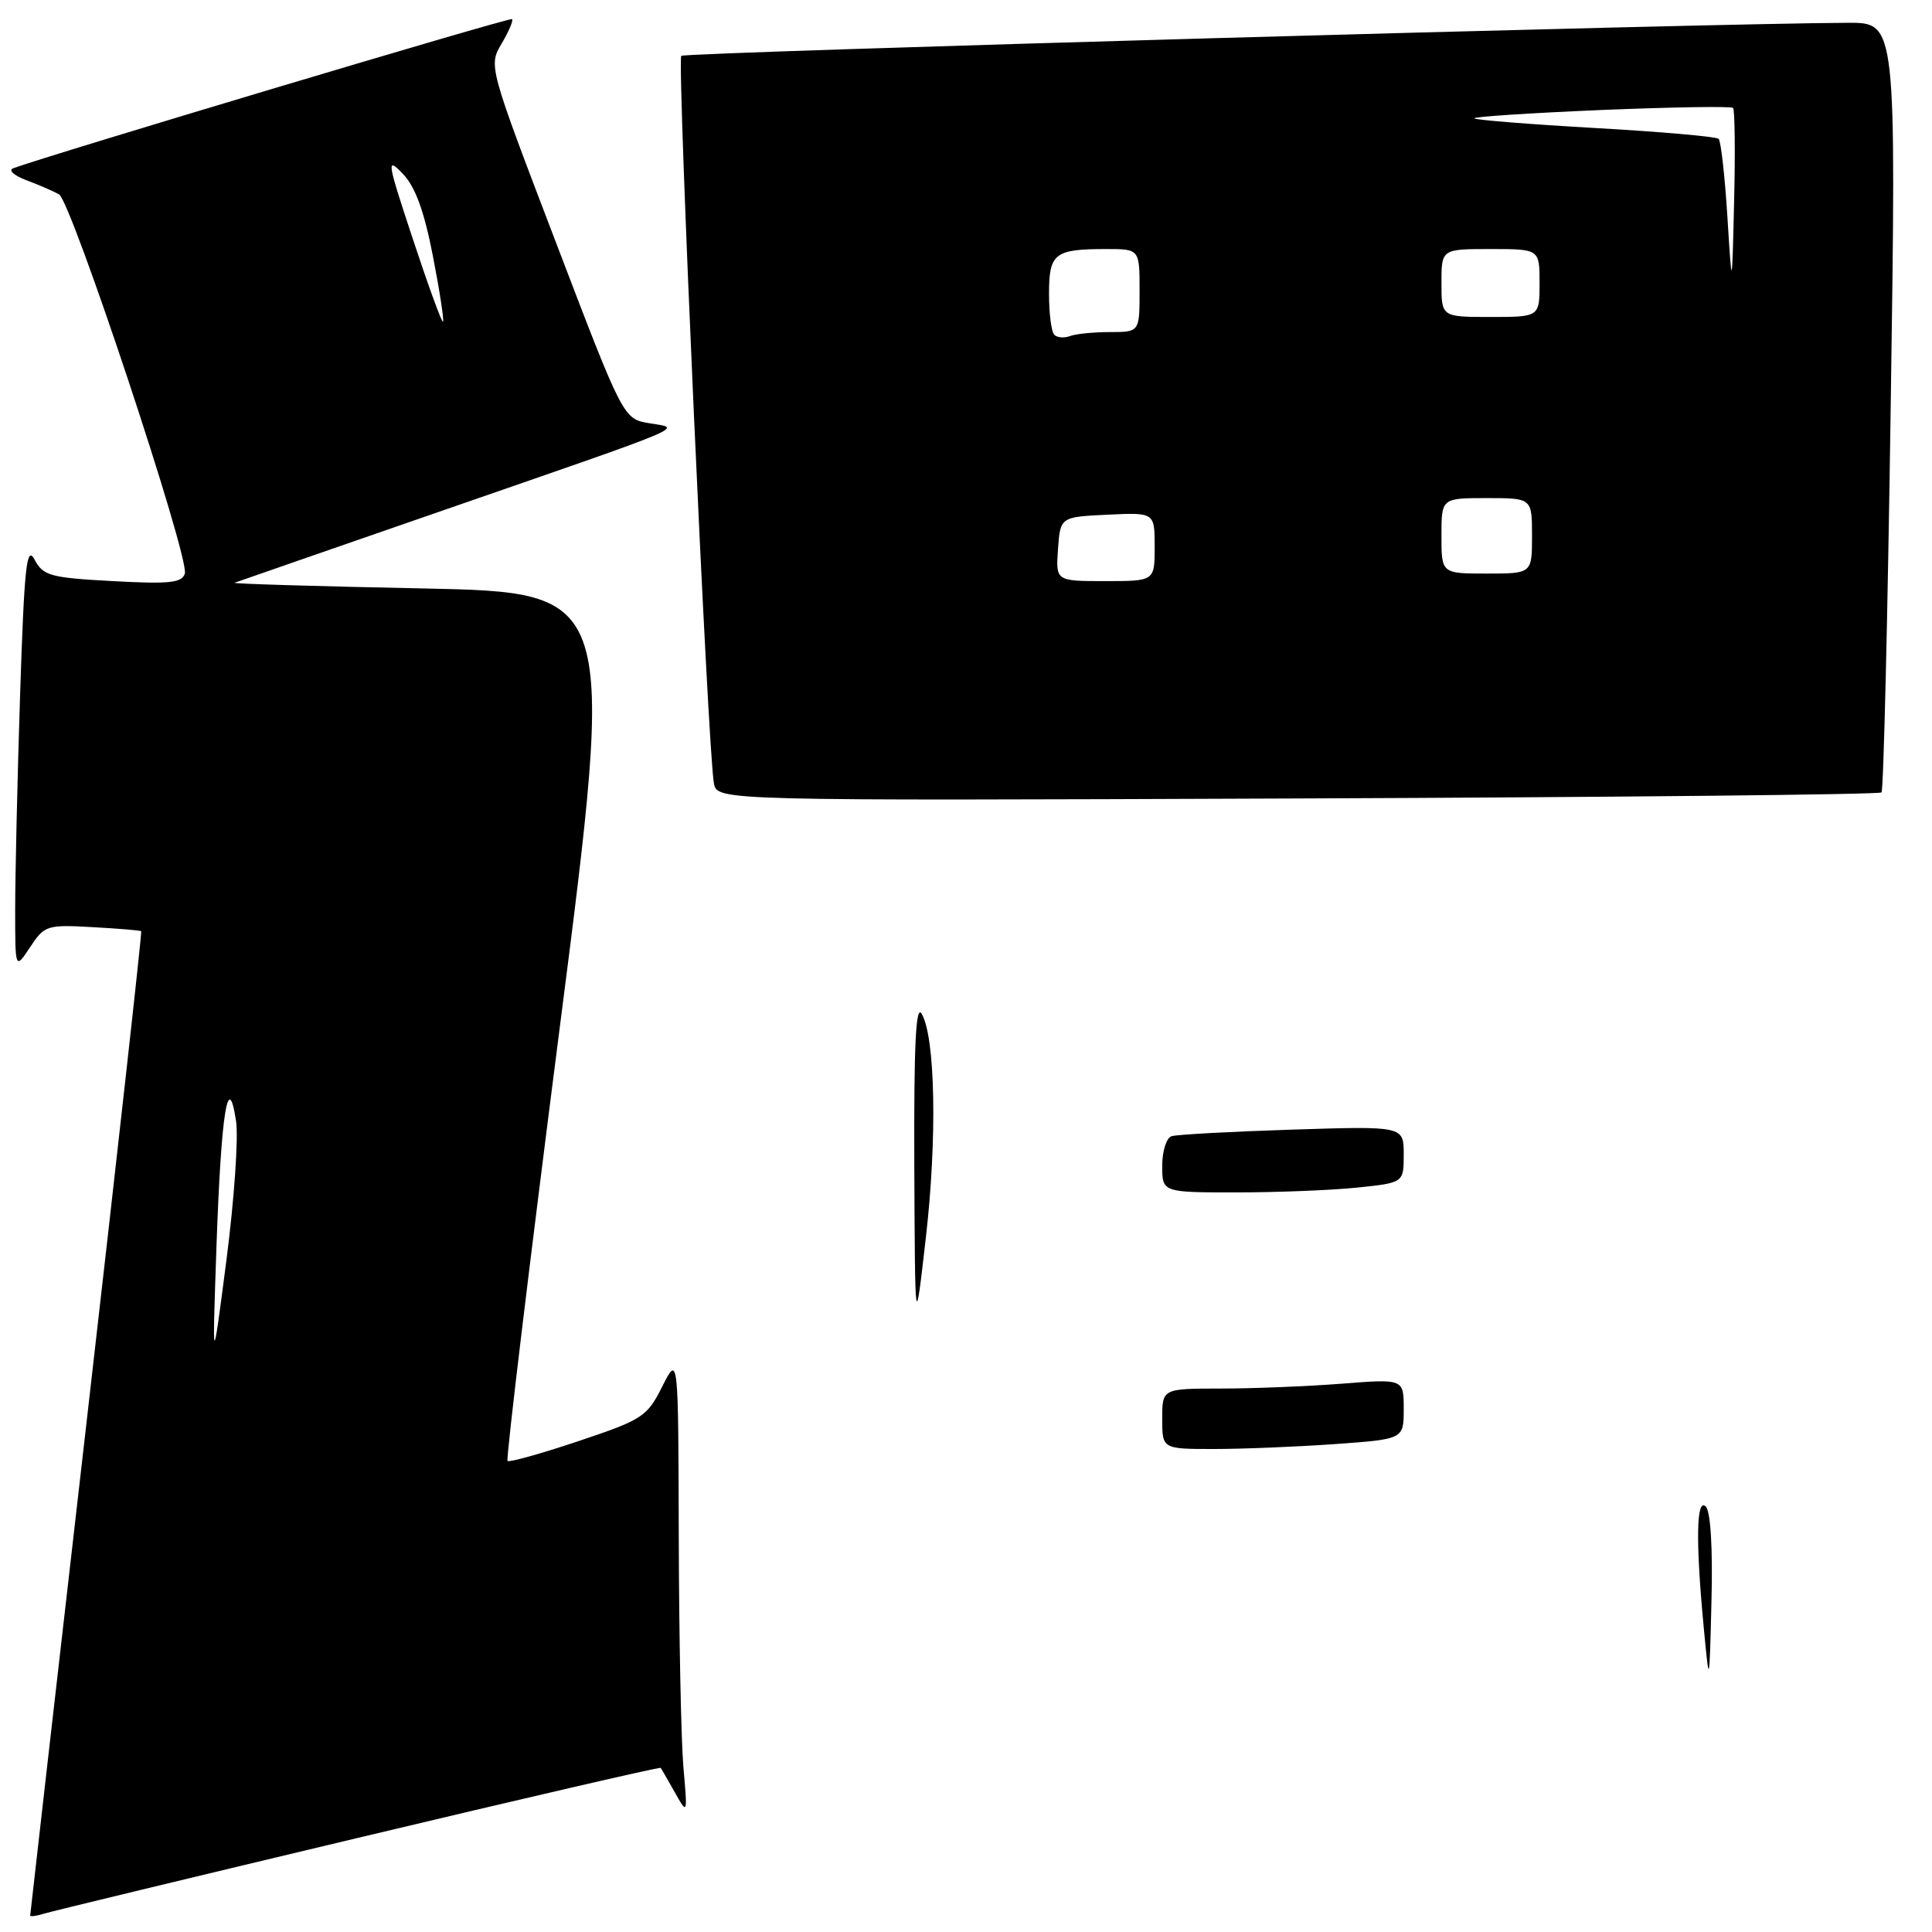 <?xml version="1.0" encoding="UTF-8" standalone="no"?>
<!DOCTYPE svg PUBLIC "-//W3C//DTD SVG 1.1//EN" "http://www.w3.org/Graphics/SVG/1.1/DTD/svg11.dtd" >
<svg xmlns="http://www.w3.org/2000/svg" xmlns:xlink="http://www.w3.org/1999/xlink" version="1.1" viewBox="0 0 256 256">
 <g >
 <path fill="currentColor"
d=" M 47.42 243.53 C 69.38 238.29 87.43 234.12 87.54 234.25 C 87.65 234.39 88.49 235.85 89.42 237.50 C 91.11 240.50 91.11 240.50 90.55 234.10 C 90.25 230.59 89.97 216.86 89.94 203.60 C 89.88 179.50 89.88 179.50 87.75 183.72 C 85.75 187.72 85.15 188.11 76.64 190.96 C 71.69 192.62 67.47 193.80 67.25 193.58 C 67.03 193.36 70.16 167.38 74.21 135.84 C 81.57 78.50 81.57 78.50 56.03 77.97 C 41.99 77.69 30.76 77.35 31.08 77.22 C 31.41 77.10 44.01 72.72 59.08 67.50 C 92.16 56.04 90.36 56.80 86.04 56.08 C 82.59 55.50 82.59 55.50 73.66 32.11 C 64.74 8.77 64.73 8.72 66.46 5.79 C 67.42 4.18 68.04 2.71 67.85 2.53 C 67.57 2.27 6.45 20.55 1.74 22.30 C 1.06 22.55 1.85 23.26 3.50 23.88 C 5.15 24.50 7.09 25.34 7.82 25.75 C 9.46 26.68 25.14 73.93 24.49 76.00 C 24.11 77.24 22.44 77.41 14.93 77.00 C 6.65 76.55 5.71 76.29 4.58 74.15 C 3.52 72.17 3.22 75.01 2.66 92.15 C 2.30 103.34 2.01 116.10 2.01 120.50 C 2.01 128.50 2.01 128.50 3.99 125.50 C 5.89 122.62 6.22 122.51 12.23 122.85 C 15.68 123.04 18.59 123.28 18.71 123.39 C 18.83 123.50 15.56 152.82 11.46 188.54 C 7.36 224.27 4.00 253.64 4.00 253.82 C 4.00 253.99 4.79 253.89 5.75 253.59 C 6.71 253.29 25.46 248.76 47.42 243.53 Z  M 249.31 105.00 C 249.58 104.72 250.13 81.66 250.53 53.75 C 251.27 3.00 251.27 3.00 244.88 3.02 C 226.40 3.09 90.74 6.93 90.27 7.40 C 89.69 7.98 93.81 99.91 94.60 103.80 C 95.06 106.10 95.06 106.10 171.95 105.80 C 214.24 105.64 249.05 105.28 249.31 105.00 Z  M 225.75 215.60 C 224.67 204.22 224.77 198.37 226.03 199.63 C 226.66 200.26 226.96 205.16 226.78 212.08 C 226.50 223.50 226.50 223.50 225.75 215.60 Z  M 154.00 188.00 C 154.00 184.00 154.00 184.00 161.75 183.99 C 166.01 183.99 173.21 183.70 177.75 183.35 C 186.00 182.70 186.00 182.70 186.00 186.70 C 186.00 190.70 186.00 190.70 176.85 191.35 C 171.81 191.71 164.61 192.00 160.85 192.00 C 154.00 192.00 154.00 192.00 154.00 188.00 Z  M 121.15 154.50 C 121.09 138.43 121.35 133.00 122.13 134.34 C 123.94 137.45 124.19 150.86 122.68 164.00 C 121.25 176.50 121.25 176.50 121.15 154.50 Z  M 154.00 154.47 C 154.00 152.52 154.56 150.76 155.25 150.55 C 155.94 150.33 163.14 149.94 171.25 149.68 C 186.00 149.21 186.00 149.21 186.00 152.96 C 186.00 156.72 186.00 156.72 179.85 157.36 C 176.47 157.71 169.27 158.00 163.85 158.00 C 154.00 158.00 154.00 158.00 154.00 154.47 Z  M 28.69 165.00 C 29.30 147.46 30.23 141.59 31.28 148.56 C 31.61 150.73 31.03 159.03 30.00 167.00 C 28.12 181.50 28.12 181.50 28.69 165.00 Z  M 54.73 31.75 C 51.25 21.23 51.17 20.73 53.39 23.04 C 55.04 24.77 56.21 27.99 57.36 33.92 C 58.26 38.55 58.86 42.47 58.70 42.63 C 58.55 42.79 56.76 37.89 54.73 31.75 Z  M 140.19 72.75 C 140.50 68.50 140.50 68.50 146.75 68.20 C 153.00 67.90 153.00 67.90 153.00 72.45 C 153.00 77.00 153.00 77.00 146.44 77.00 C 139.89 77.00 139.89 77.00 140.19 72.75 Z  M 191.00 71.00 C 191.00 66.00 191.00 66.00 197.00 66.00 C 203.00 66.00 203.00 66.00 203.00 71.00 C 203.00 76.00 203.00 76.00 197.00 76.00 C 191.00 76.00 191.00 76.00 191.00 71.00 Z  M 139.70 44.36 C 139.31 43.98 139.00 41.54 139.00 38.94 C 139.00 33.56 139.72 33.00 146.58 33.00 C 151.00 33.00 151.00 33.00 151.00 38.50 C 151.00 44.00 151.00 44.00 147.08 44.00 C 144.93 44.00 142.54 44.24 141.78 44.53 C 141.02 44.82 140.08 44.75 139.70 44.36 Z  M 191.00 37.50 C 191.00 33.00 191.00 33.00 197.50 33.00 C 204.00 33.00 204.00 33.00 204.00 37.50 C 204.00 42.00 204.00 42.00 197.50 42.00 C 191.00 42.00 191.00 42.00 191.00 37.50 Z  M 228.89 28.72 C 228.55 23.34 228.03 18.70 227.73 18.40 C 227.43 18.10 220.11 17.46 211.47 16.97 C 202.82 16.48 195.57 15.90 195.35 15.69 C 195.14 15.47 202.67 14.98 212.08 14.58 C 221.50 14.19 229.40 14.06 229.64 14.30 C 229.87 14.54 229.94 20.08 229.78 26.62 C 229.50 38.50 229.50 38.50 228.89 28.72 Z "/>
</g>
</svg>